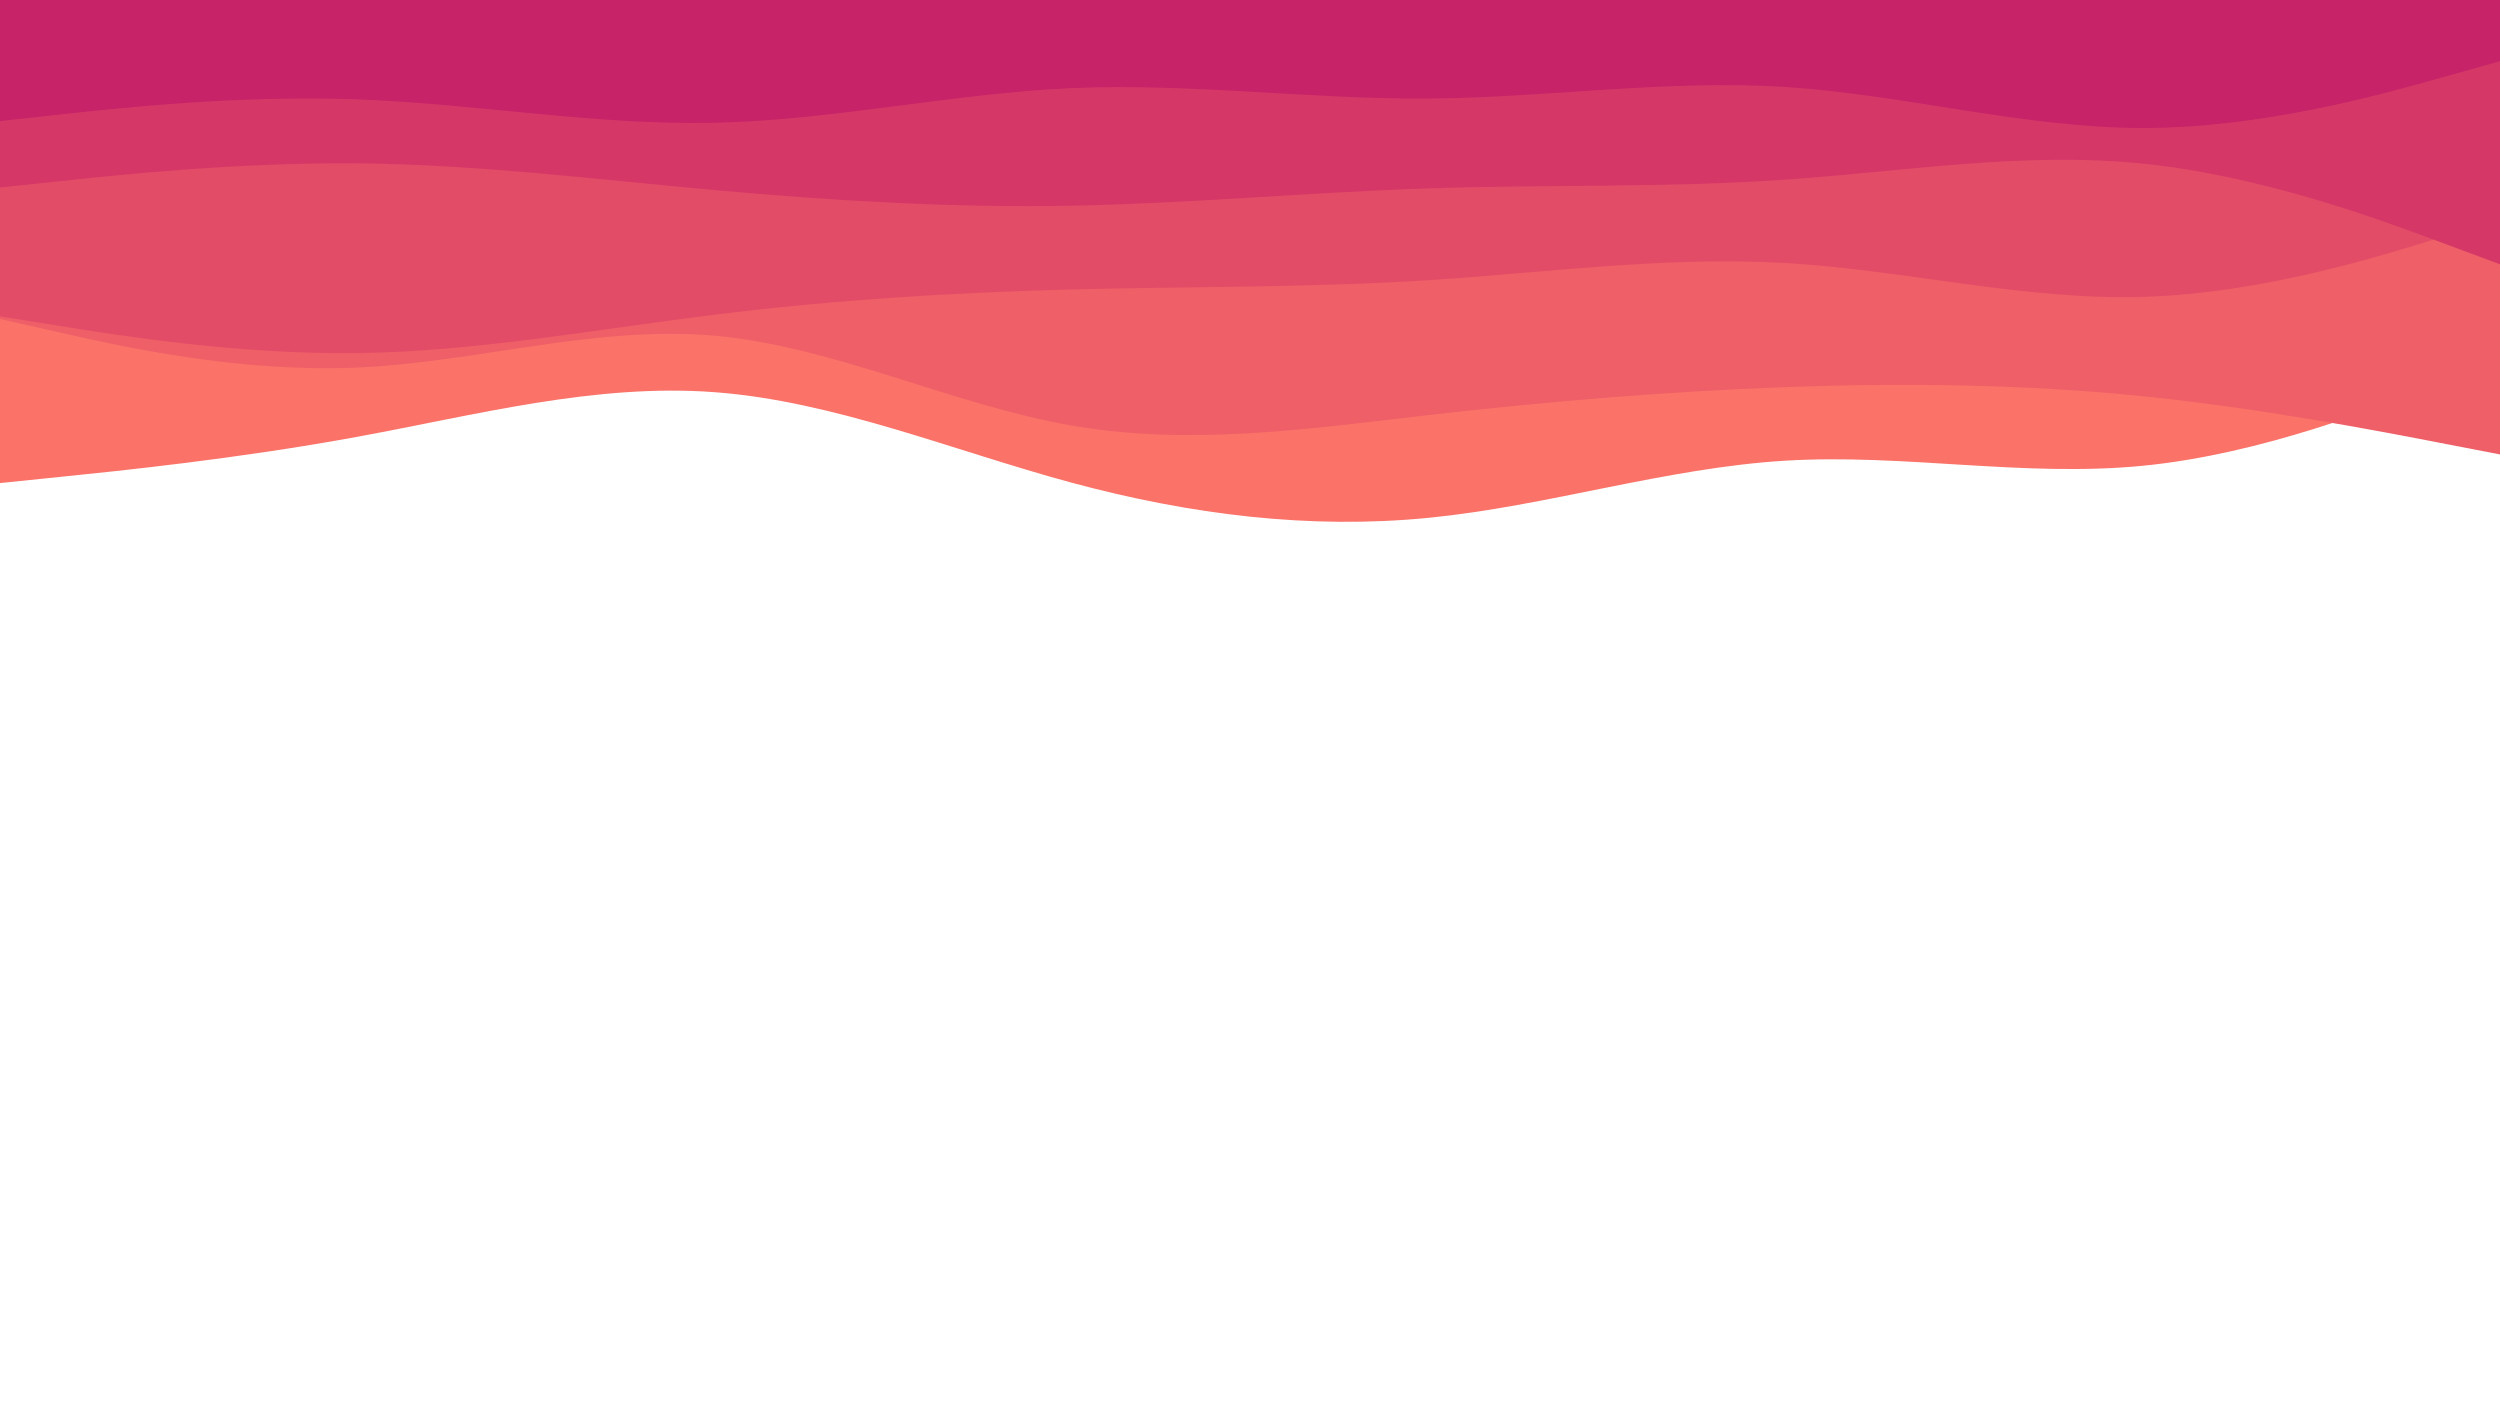 <svg id="visual" viewBox="0 0 1920 1080" width="1920" height="1080" xmlns="http://www.w3.org/2000/svg" xmlns:xlink="http://www.w3.org/1999/xlink" version="1.1"><path d="M0 371L45.7 366.3C91.3 361.7 182.7 352.3 274.2 335.5C365.7 318.7 457.3 294.3 548.8 301.2C640.3 308 731.7 346 823 370.7C914.3 395.3 1005.7 406.7 1097 397.7C1188.3 388.7 1279.7 359.3 1371.2 353.8C1462.7 348.3 1554.3 366.7 1645.8 357.7C1737.3 348.7 1828.7 312.3 1874.3 294.2L1920 276L1920 0L1874.3 0C1828.7 0 1737.3 0 1645.8 0C1554.3 0 1462.7 0 1371.2 0C1279.7 0 1188.3 0 1097 0C1005.7 0 914.3 0 823 0C731.7 0 640.3 0 548.8 0C457.3 0 365.7 0 274.2 0C182.7 0 91.3 0 45.7 0L0 0Z" fill="#fa7268"></path><path d="M0 245L45.7 255.3C91.3 265.7 182.7 286.3 274.2 282.3C365.7 278.3 457.3 249.7 548.8 257.8C640.3 266 731.7 311 823 326.8C914.3 342.7 1005.7 329.3 1097 318.8C1188.3 308.3 1279.7 300.7 1371.2 297.3C1462.7 294 1554.3 295 1645.8 304.3C1737.3 313.7 1828.7 331.3 1874.3 340.2L1920 349L1920 0L1874.3 0C1828.7 0 1737.3 0 1645.8 0C1554.3 0 1462.7 0 1371.2 0C1279.7 0 1188.3 0 1097 0C1005.7 0 914.3 0 823 0C731.7 0 640.3 0 548.8 0C457.3 0 365.7 0 274.2 0C182.7 0 91.3 0 45.7 0L0 0Z" fill="#ef5f67"></path><path d="M0 243L45.7 250.3C91.3 257.7 182.7 272.3 274.2 271.2C365.7 270 457.3 253 548.8 241.7C640.3 230.3 731.7 224.7 823 222.3C914.3 220 1005.7 221 1097 215.2C1188.3 209.3 1279.7 196.7 1371.2 202C1462.7 207.3 1554.3 230.7 1645.8 228C1737.3 225.3 1828.7 196.7 1874.3 182.3L1920 168L1920 0L1874.3 0C1828.7 0 1737.3 0 1645.8 0C1554.3 0 1462.7 0 1371.2 0C1279.7 0 1188.3 0 1097 0C1005.7 0 914.3 0 823 0C731.7 0 640.3 0 548.8 0C457.3 0 365.7 0 274.2 0C182.7 0 91.3 0 45.7 0L0 0Z" fill="#e34c67"></path><path d="M0 144L45.7 139.2C91.3 134.3 182.7 124.7 274.2 125.5C365.7 126.3 457.3 137.7 548.8 146C640.3 154.3 731.7 159.7 823 158C914.3 156.3 1005.7 147.7 1097 144.7C1188.3 141.7 1279.7 144.3 1371.2 138C1462.7 131.7 1554.3 116.3 1645.8 125.7C1737.3 135 1828.7 169 1874.3 186L1920 203L1920 0L1874.3 0C1828.7 0 1737.3 0 1645.8 0C1554.3 0 1462.7 0 1371.2 0C1279.7 0 1188.3 0 1097 0C1005.7 0 914.3 0 823 0C731.7 0 640.3 0 548.8 0C457.3 0 365.7 0 274.2 0C182.7 0 91.3 0 45.7 0L0 0Z" fill="#d53867"></path><path d="M0 93L45.7 88C91.3 83 182.7 73 274.2 76.3C365.7 79.7 457.3 96.3 548.8 94.3C640.3 92.3 731.7 71.7 823 67.7C914.3 63.7 1005.7 76.3 1097 75.7C1188.3 75 1279.7 61 1371.2 66.8C1462.7 72.7 1554.3 98.3 1645.8 98.3C1737.3 98.3 1828.7 72.7 1874.3 59.8L1920 47L1920 0L1874.3 0C1828.7 0 1737.3 0 1645.8 0C1554.3 0 1462.7 0 1371.2 0C1279.7 0 1188.3 0 1097 0C1005.7 0 914.3 0 823 0C731.7 0 640.3 0 548.8 0C457.3 0 365.7 0 274.2 0C182.7 0 91.3 0 45.7 0L0 0Z" fill="#c62368"></path></svg>